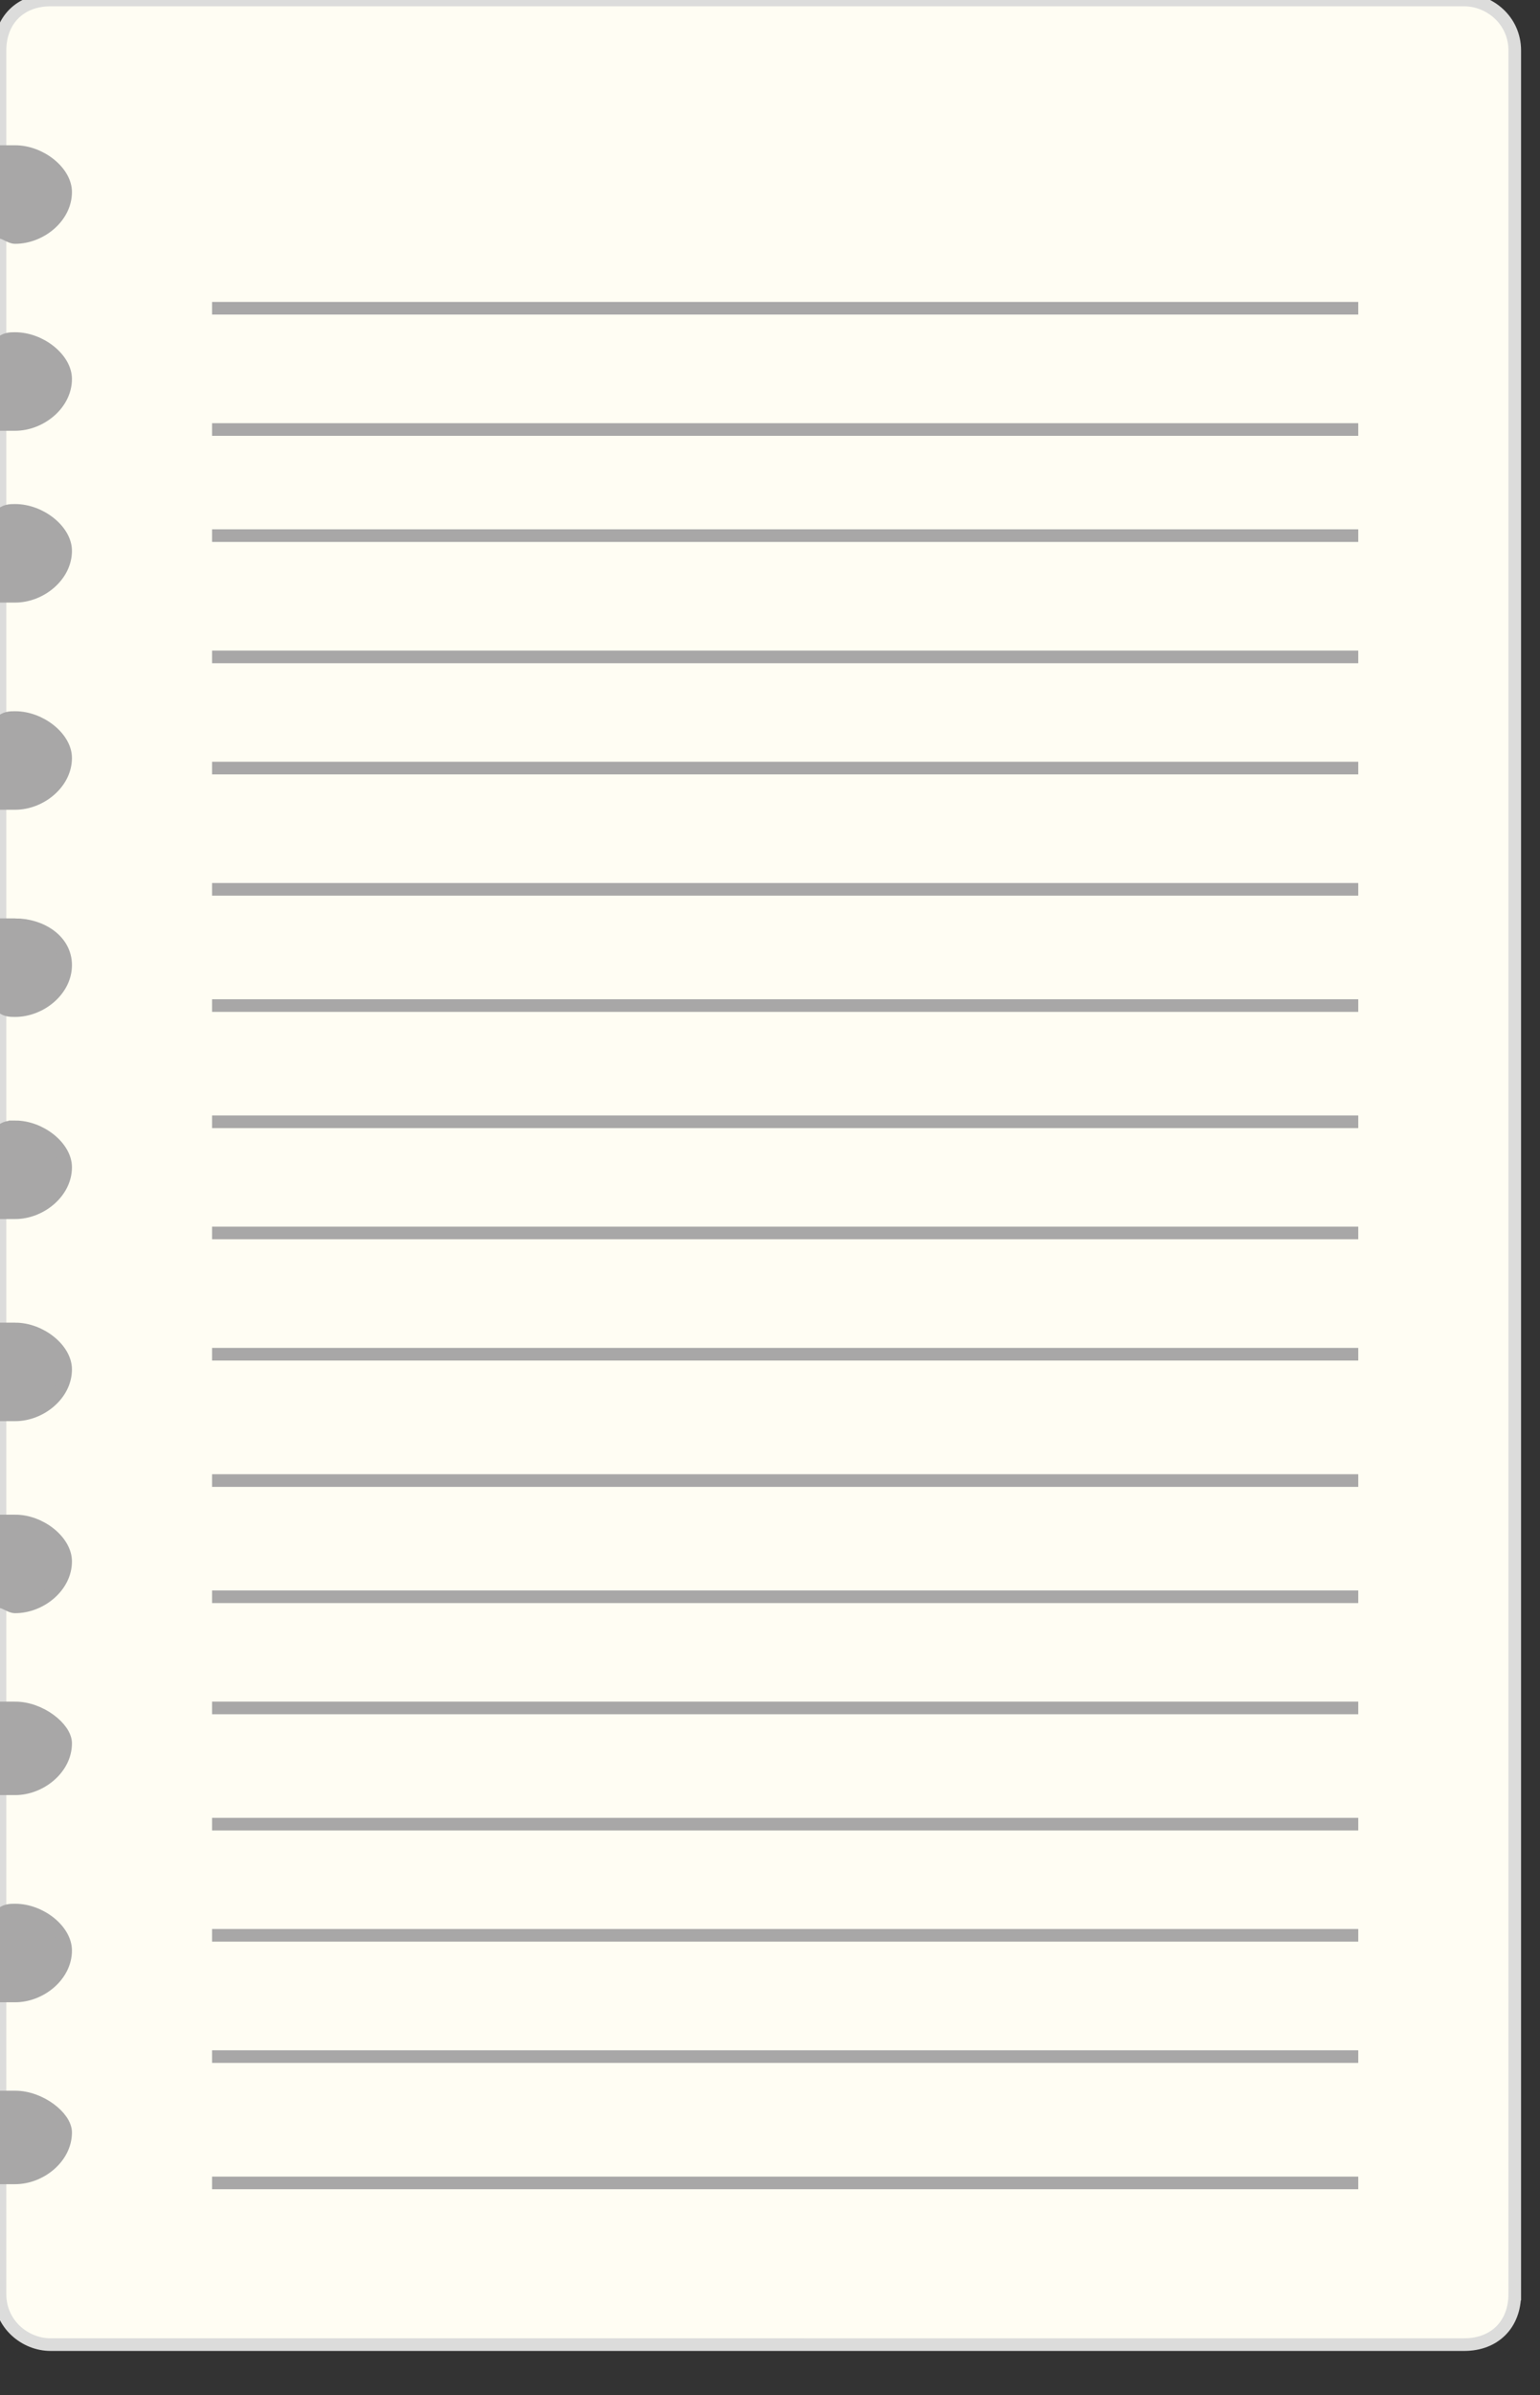 <svg xmlns="http://www.w3.org/2000/svg" version="1.0" viewBox="0 0 30.5 47.4"><rect x="0" y="0" width="30.5" height="47.4" fill="#333333" stroke="none"/><switch><g stroke-width=".25"><path fill="#FFFDF3" stroke="#DCDCDB" d="M30 45.4c0 .6-.4 1-1 1H1c-.5 0-1-.4-1-1V1c0-.6.4-1 1-1h28c.5 0 1 .4 1 1v44.4z"/><path fill="#A8A7A7" stroke="#A8A7A7" d="M.3 3H0v1.6c.1 0 .2.1.3.1.5 0 1-.4 1-.9 0-.4-.5-.8-1-.8zm0 38.5H0v1.6h.3c.5 0 1-.4 1-.9 0-.3-.5-.7-1-.7zm0-3.7c-.1 0-.2 0-.3.1v1.6h.3c.5 0 1-.4 1-.9 0-.4-.5-.8-1-.8zm0-4H0v1.6h.3c.5 0 1-.4 1-.9 0-.3-.5-.7-1-.7zm0-3.7H0v1.6c.1 0 .2.1.3.1.5 0 1-.4 1-.9 0-.4-.5-.8-1-.8zm0-3.8H0V28h.3c.5 0 1-.4 1-.9 0-.4-.5-.8-1-.8zm0-4c-.1 0-.2 0-.3.1V24h.3c.5 0 1-.4 1-.9 0-.4-.5-.8-1-.8zm0-4H0v1.6c.1.1.2.1.3.1.5 0 1-.4 1-.9s-.5-.8-1-.8zm0-4.1c-.1 0-.2 0-.3.1v1.6h.3c.5 0 1-.4 1-.9 0-.4-.5-.8-1-.8zm0-4.1c-.1 0-.2 0-.3.1v1.6h.3c.5 0 1-.4 1-.9 0-.4-.5-.8-1-.8zm0-3.4c-.1 0-.2 0-.3.1v1.6h.3c.5 0 1-.4 1-.9 0-.4-.5-.8-1-.8z"/><path fill="none" stroke="#A8A7A7" d="M4.2 6.1h22.7M4.2 8.5h22.7M4.2 43.2h22.7M4.2 38.3h22.7M4.2 40.7h22.7M4.2 33.8h22.7M4.2 36.1h22.7M4.2 29.3h22.7M4.2 31.6h22.7M4.2 24.4h22.7M4.2 26.8h22.7M4.2 19.9h22.7M4.2 22.2h22.7m-22.7-7h22.7M4.2 17.6h22.7m-22.7-7h22.7M4.2 13h22.7"/></g></switch></svg>

